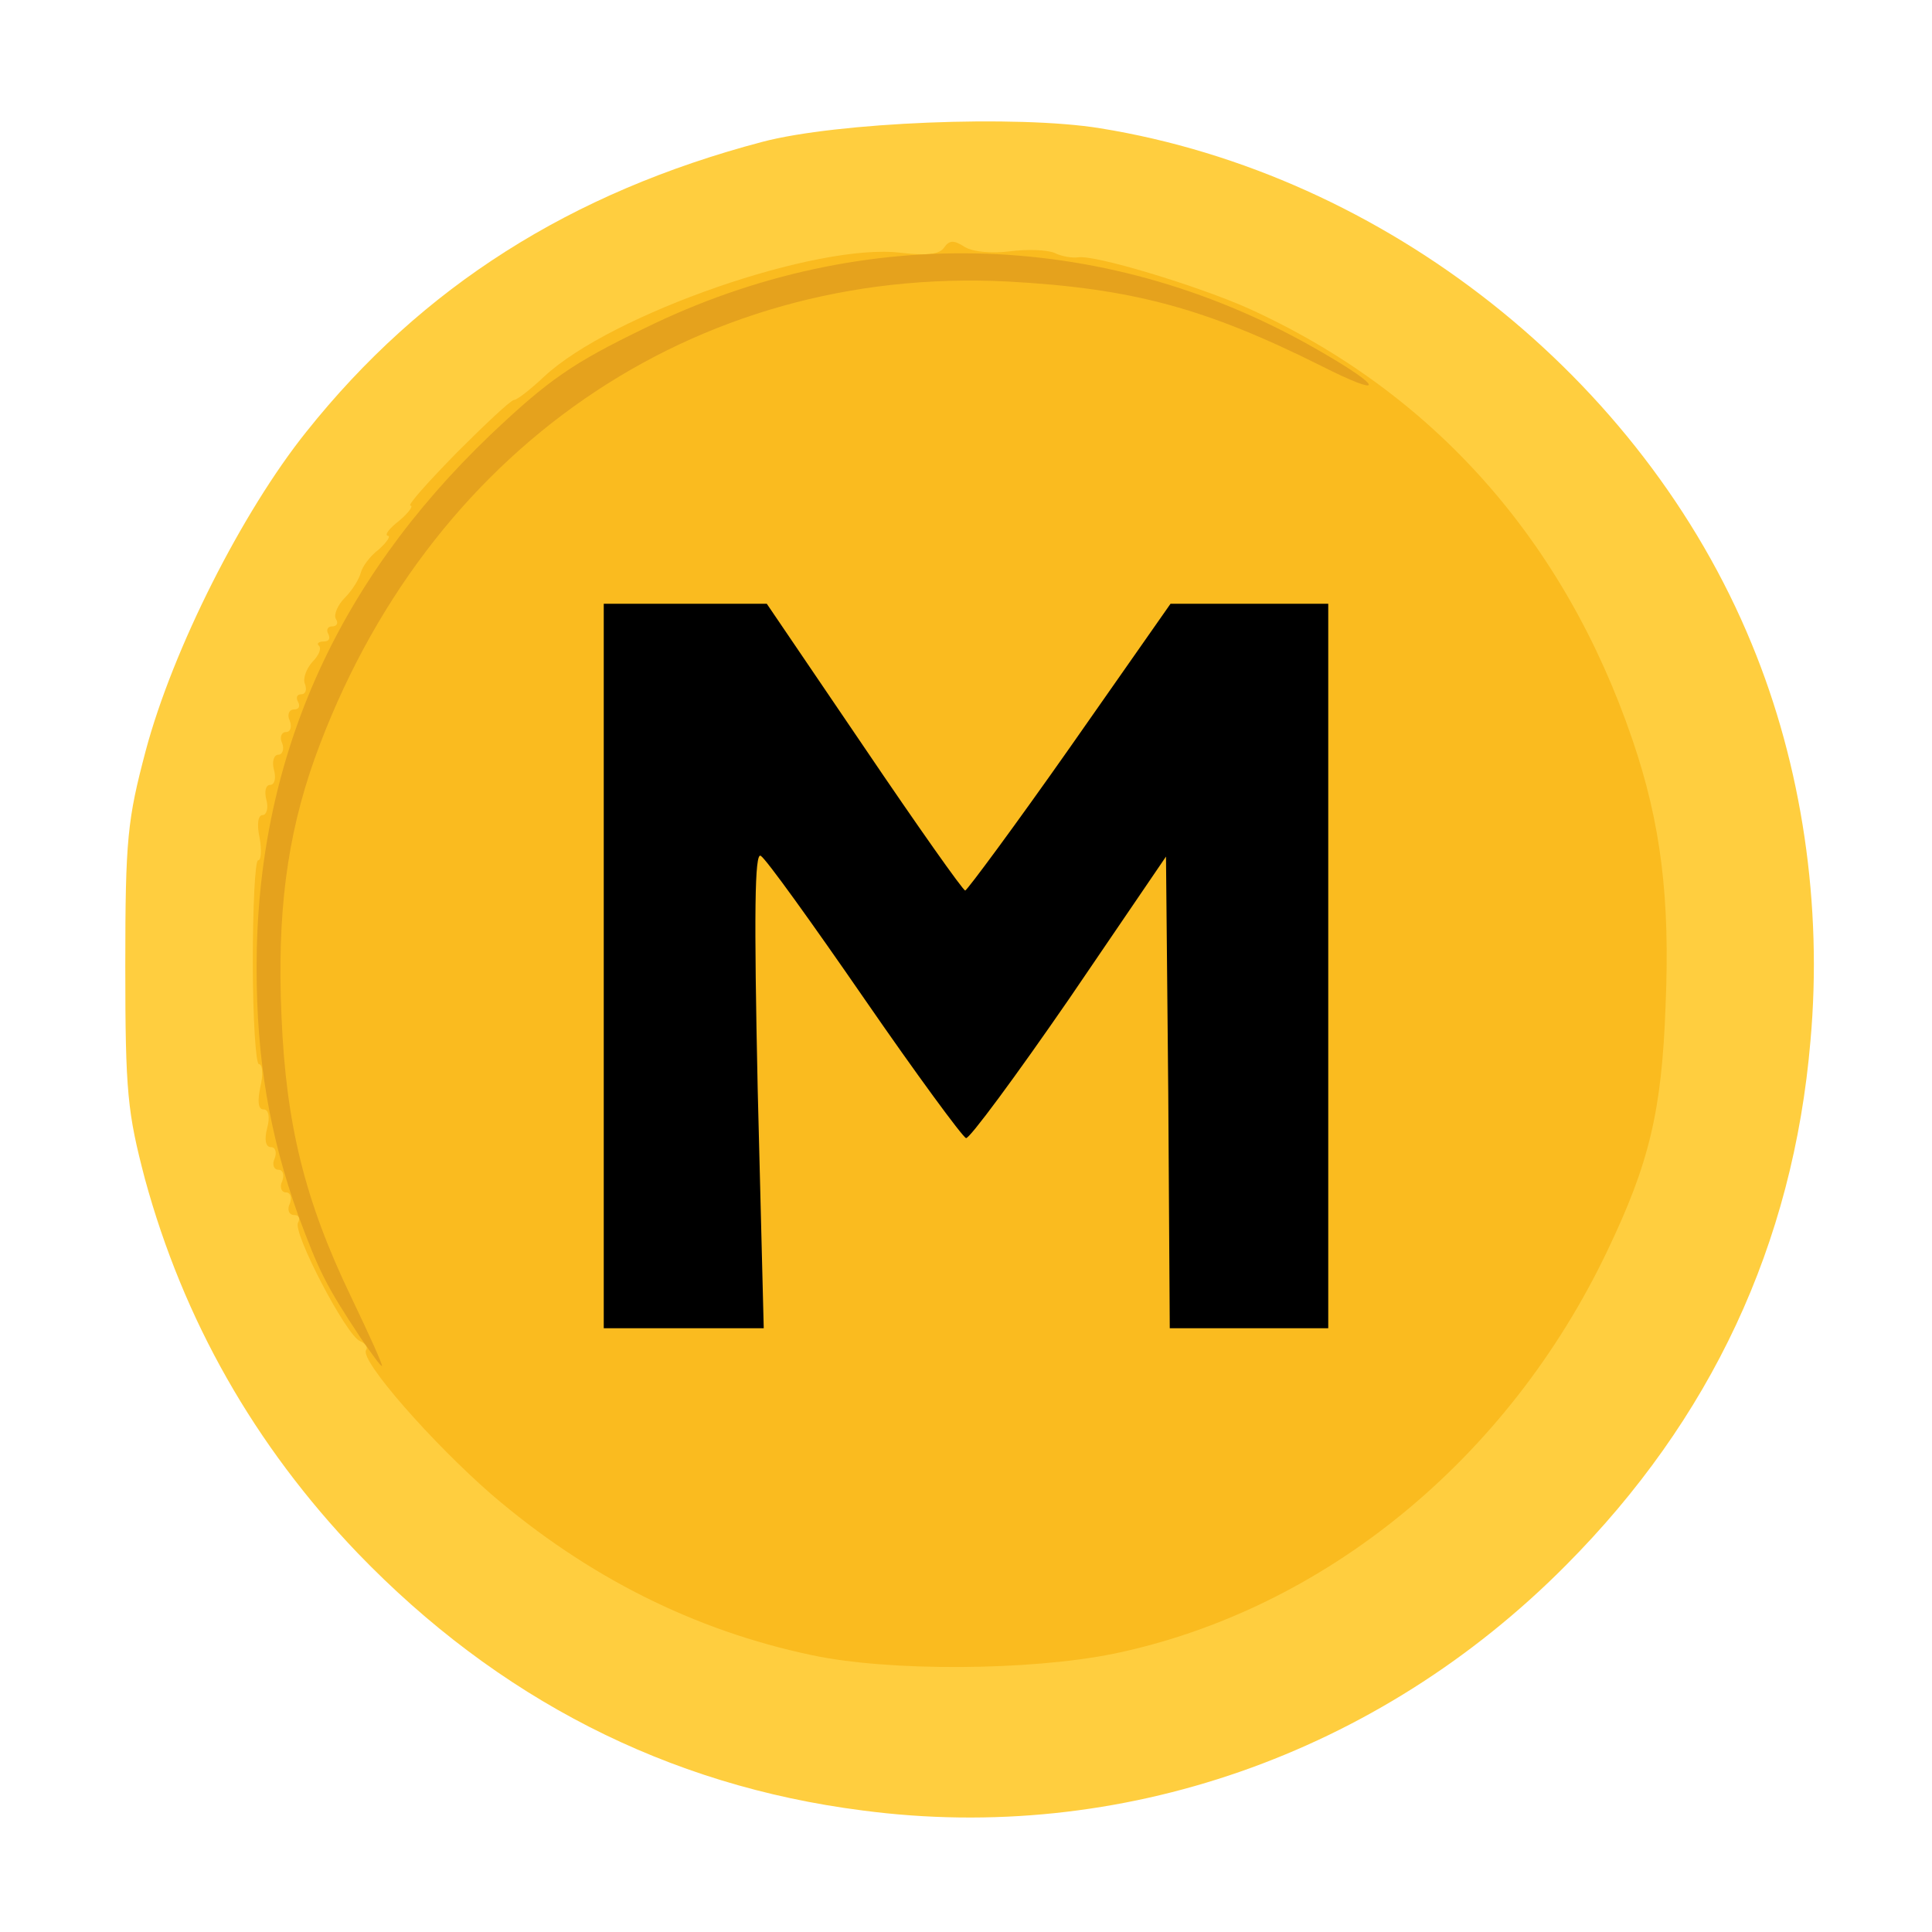 <?xml version="1.0" encoding="UTF-8"?>
<svg xmlns="http://www.w3.org/2000/svg" xmlns:xlink="http://www.w3.org/1999/xlink" width="256px" height="256px" viewBox="0 0 256 256" version="1.1">
<g id="surface1">
<path style=" stroke:none;fill-rule:nonzero;fill:rgb(100%,80.784%,24.706%);fill-opacity:1;" d="M 114.301 239.898 C 88.398 236.602 65.898 225 47.398 205.801 C 33.699 191.5 24.301 174.898 19.199 156.199 C 16.898 147.398 16.602 144.801 16.602 128 C 16.602 111.102 16.898 108.602 19.301 99.5 C 22.898 86 32.102 67.801 40.602 57.199 C 55.898 38 75.602 25.5 101 18.801 C 110.801 16.199 134.801 15.199 145.801 17 C 183.5 23.102 217.602 50 232.102 85.301 C 238.801 101.5 241.5 120 239.898 137.898 C 237.602 164.898 226.699 188.102 207.5 207.398 C 182.602 232.5 148.398 244.398 114.301 239.898 Z M 144.699 216.102 C 161.699 212.602 180.898 201.5 193.102 188.199 C 203 177.398 212.102 161.199 215.602 148.5 C 223.301 120 211.5 82.398 188 60.699 C 176.398 49.898 156.199 39.5 144.602 38.398 C 141.801 38.102 138.801 37.602 138 37.301 C 134.5 36.102 112.102 36.898 105.5 38.5 C 97 40.398 79.602 48.699 75.102 52.898 C 73.301 54.602 71.5 56 71.199 56 C 70 56 58 68.398 58 69.602 C 58 70.301 57.301 71 56.5 71.398 C 55.699 71.699 55 72.5 55 73.199 C 55 73.898 54.102 75.102 53 75.801 C 51.898 76.5 51 77.898 51 78.898 C 51 79.898 50.398 81 49.602 81.301 C 48.898 81.602 48 83.199 47.699 84.801 C 47.398 86.398 46.5 88.398 45.699 89.102 C 44.898 89.898 44.102 91.699 43.699 93 C 43.398 94.398 41.898 99.301 40.5 104 C 37.301 114.301 36.102 130.199 37.898 140.602 C 40.199 154.199 45.5 169.102 49.602 173.5 C 50.801 174.898 52.199 176.898 52.602 178.199 C 53.602 181.398 69.301 196.801 76.5 201.699 C 97.801 216 121.102 221 144.699 216.102 Z M 144.699 216.102 "/>
<path style=" stroke:none;fill-rule:nonzero;fill:rgb(100%,80.784%,24.706%);fill-opacity:1;" d="M 151 115.5 C 151 112.199 151.199 112 154.5 112 C 157.801 112 158 112.199 158 115.5 C 158 118.801 157.801 119 154.5 119 C 151.199 119 151 118.801 151 115.5 Z M 151 115.5 "/>
<path style=" stroke:none;fill-rule:nonzero;fill:rgb(98.039%,73.333%,12.157%);fill-opacity:1;" d="M 107.5 219.301 C 91.898 216 77.801 208.898 65.102 198 C 57.301 191.199 47.699 180.301 48.5 178.898 C 48.801 178.5 48.398 178 47.699 177.699 C 45.898 177 38.699 163.199 39.5 162 C 39.801 161.398 39.602 161 39 161 C 38.301 161 38 160.301 38.398 159.5 C 38.699 158.699 38.5 158 37.898 158 C 37.301 158 37 157.301 37.398 156.5 C 37.699 155.699 37.5 155 36.898 155 C 36.301 155 36 154.301 36.398 153.5 C 36.699 152.699 36.5 152 35.898 152 C 35.199 152 35 151 35.398 149.5 C 35.801 148 35.602 147 34.898 147 C 34.199 147 34.102 145.898 34.5 144 C 34.898 142.398 34.801 141 34.301 141 C 33.898 141 33.5 134.898 33.5 127.5 C 33.5 120.102 33.801 114 34.199 114 C 34.602 114 34.699 112.699 34.398 111 C 34 109.199 34.199 108 34.801 108 C 35.301 108 35.602 107.102 35.301 106 C 35 104.898 35.199 104 35.801 104 C 36.398 104 36.602 103.102 36.301 102 C 36 100.898 36.301 100 36.898 100 C 37.398 100 37.699 99.301 37.398 98.5 C 37 97.699 37.301 97 37.898 97 C 38.5 97 38.699 96.301 38.398 95.5 C 38 94.699 38.301 94 39 94 C 39.602 94 39.801 93.602 39.5 93 C 39.199 92.5 39.301 92 39.898 92 C 40.5 92 40.699 91.398 40.398 90.602 C 40.102 89.898 40.602 88.602 41.398 87.699 C 42.199 86.898 42.602 86 42.301 85.602 C 41.898 85.301 42.199 85 42.898 85 C 43.602 85 43.801 84.602 43.5 84 C 43.199 83.5 43.398 83 44 83 C 44.602 83 44.898 82.602 44.5 82 C 44.199 81.5 44.699 80.199 45.699 79.199 C 46.699 78.199 47.602 76.699 47.801 75.898 C 48 75.102 49 73.699 50.199 72.801 C 51.301 71.801 51.801 71 51.398 71 C 50.898 70.898 51.602 70 52.898 69 C 54.199 67.898 54.801 67 54.398 67 C 53.898 67 56.699 63.898 60.5 60 C 64.301 56.199 67.699 53 68.102 53 C 68.5 53 70.301 51.602 72.102 49.898 C 81 41.602 108.398 32.102 119.398 33.5 C 122.898 33.898 124.5 33.699 125.102 32.801 C 125.801 31.801 126.398 31.801 127.801 32.699 C 128.898 33.398 131.5 33.602 133.801 33.301 C 136.102 33 138.699 33.102 139.699 33.5 C 140.699 34 142.102 34.199 142.801 34.102 C 145 33.699 158.801 37.898 165.5 40.898 C 189.898 52 207.301 71.602 216.301 98 C 220.102 109.102 221.301 119.102 220.699 133.199 C 220.199 147.301 218.5 154.199 213 165.699 C 199.801 193.398 175.398 213.301 147.699 219.102 C 136.5 221.398 117.699 221.5 107.5 219.301 Z M 97.301 141.398 L 96.699 109.898 L 100.602 110.199 C 104.398 110.5 104.699 110.801 116 127.199 C 122.301 136.398 127.801 143.898 128.102 144 C 128.398 144 133.699 136.602 139.898 127.5 C 150.699 111.5 151.199 111 154.602 111 L 158 111 L 158 173 L 173 173 L 173 83 L 158.102 83 L 144.801 102 C 131.801 120.5 131.398 120.898 127.898 121 C 124.398 121 124.199 120.801 111.5 102 L 98.602 83 L 83 83 L 83 173 L 98 173 Z M 97.301 141.398 "/>
<path style=" stroke:none;fill-rule:nonzero;fill:rgb(89.804%,63.529%,11.373%);fill-opacity:1;" d="M 47.801 177.301 C 43.102 170.199 42.301 168.5 39.5 161 C 35.699 150.301 34 140.398 34 128.199 C 34 100.801 44.398 77.301 65 57.602 C 72.699 50.301 75.898 48.102 85.398 43.5 C 114.5 29.199 147.301 30.398 175.199 46.699 C 183.5 51.5 183.398 52.699 175.102 48.5 C 159.699 40.801 150 38.199 133.5 37.301 C 91.898 35.199 56.398 59.699 41.699 100.5 C 38 110.898 36.699 121.102 37.301 134.699 C 37.898 149 40.398 159.102 46.5 171.801 C 48.898 176.801 50.801 181 50.602 181 C 50.398 181 49.199 179.301 47.801 177.301 Z M 47.801 177.301 "/>
<path style=" stroke:none;fill-rule:nonzero;fill:rgb(0%,0%,0%);fill-opacity:1;" d="M 80 128 L 80 80 L 101.602 80 L 114.5 99 C 121.602 109.5 127.602 118 127.898 118 C 128.199 117.898 134.5 109.398 141.801 99 L 155.102 80 L 176 80 L 176 176 L 155 176 L 154.801 144.801 L 154.5 113.5 L 141.699 132.301 C 134.602 142.602 128.398 151 128 150.801 C 127.5 150.602 121.398 142.301 114.5 132.301 C 107.602 122.301 101.5 113.801 100.801 113.398 C 100 112.898 99.898 120.898 100.398 144.301 L 101.199 176 L 80 176 Z M 80 128 "/>
</g>
</svg>

